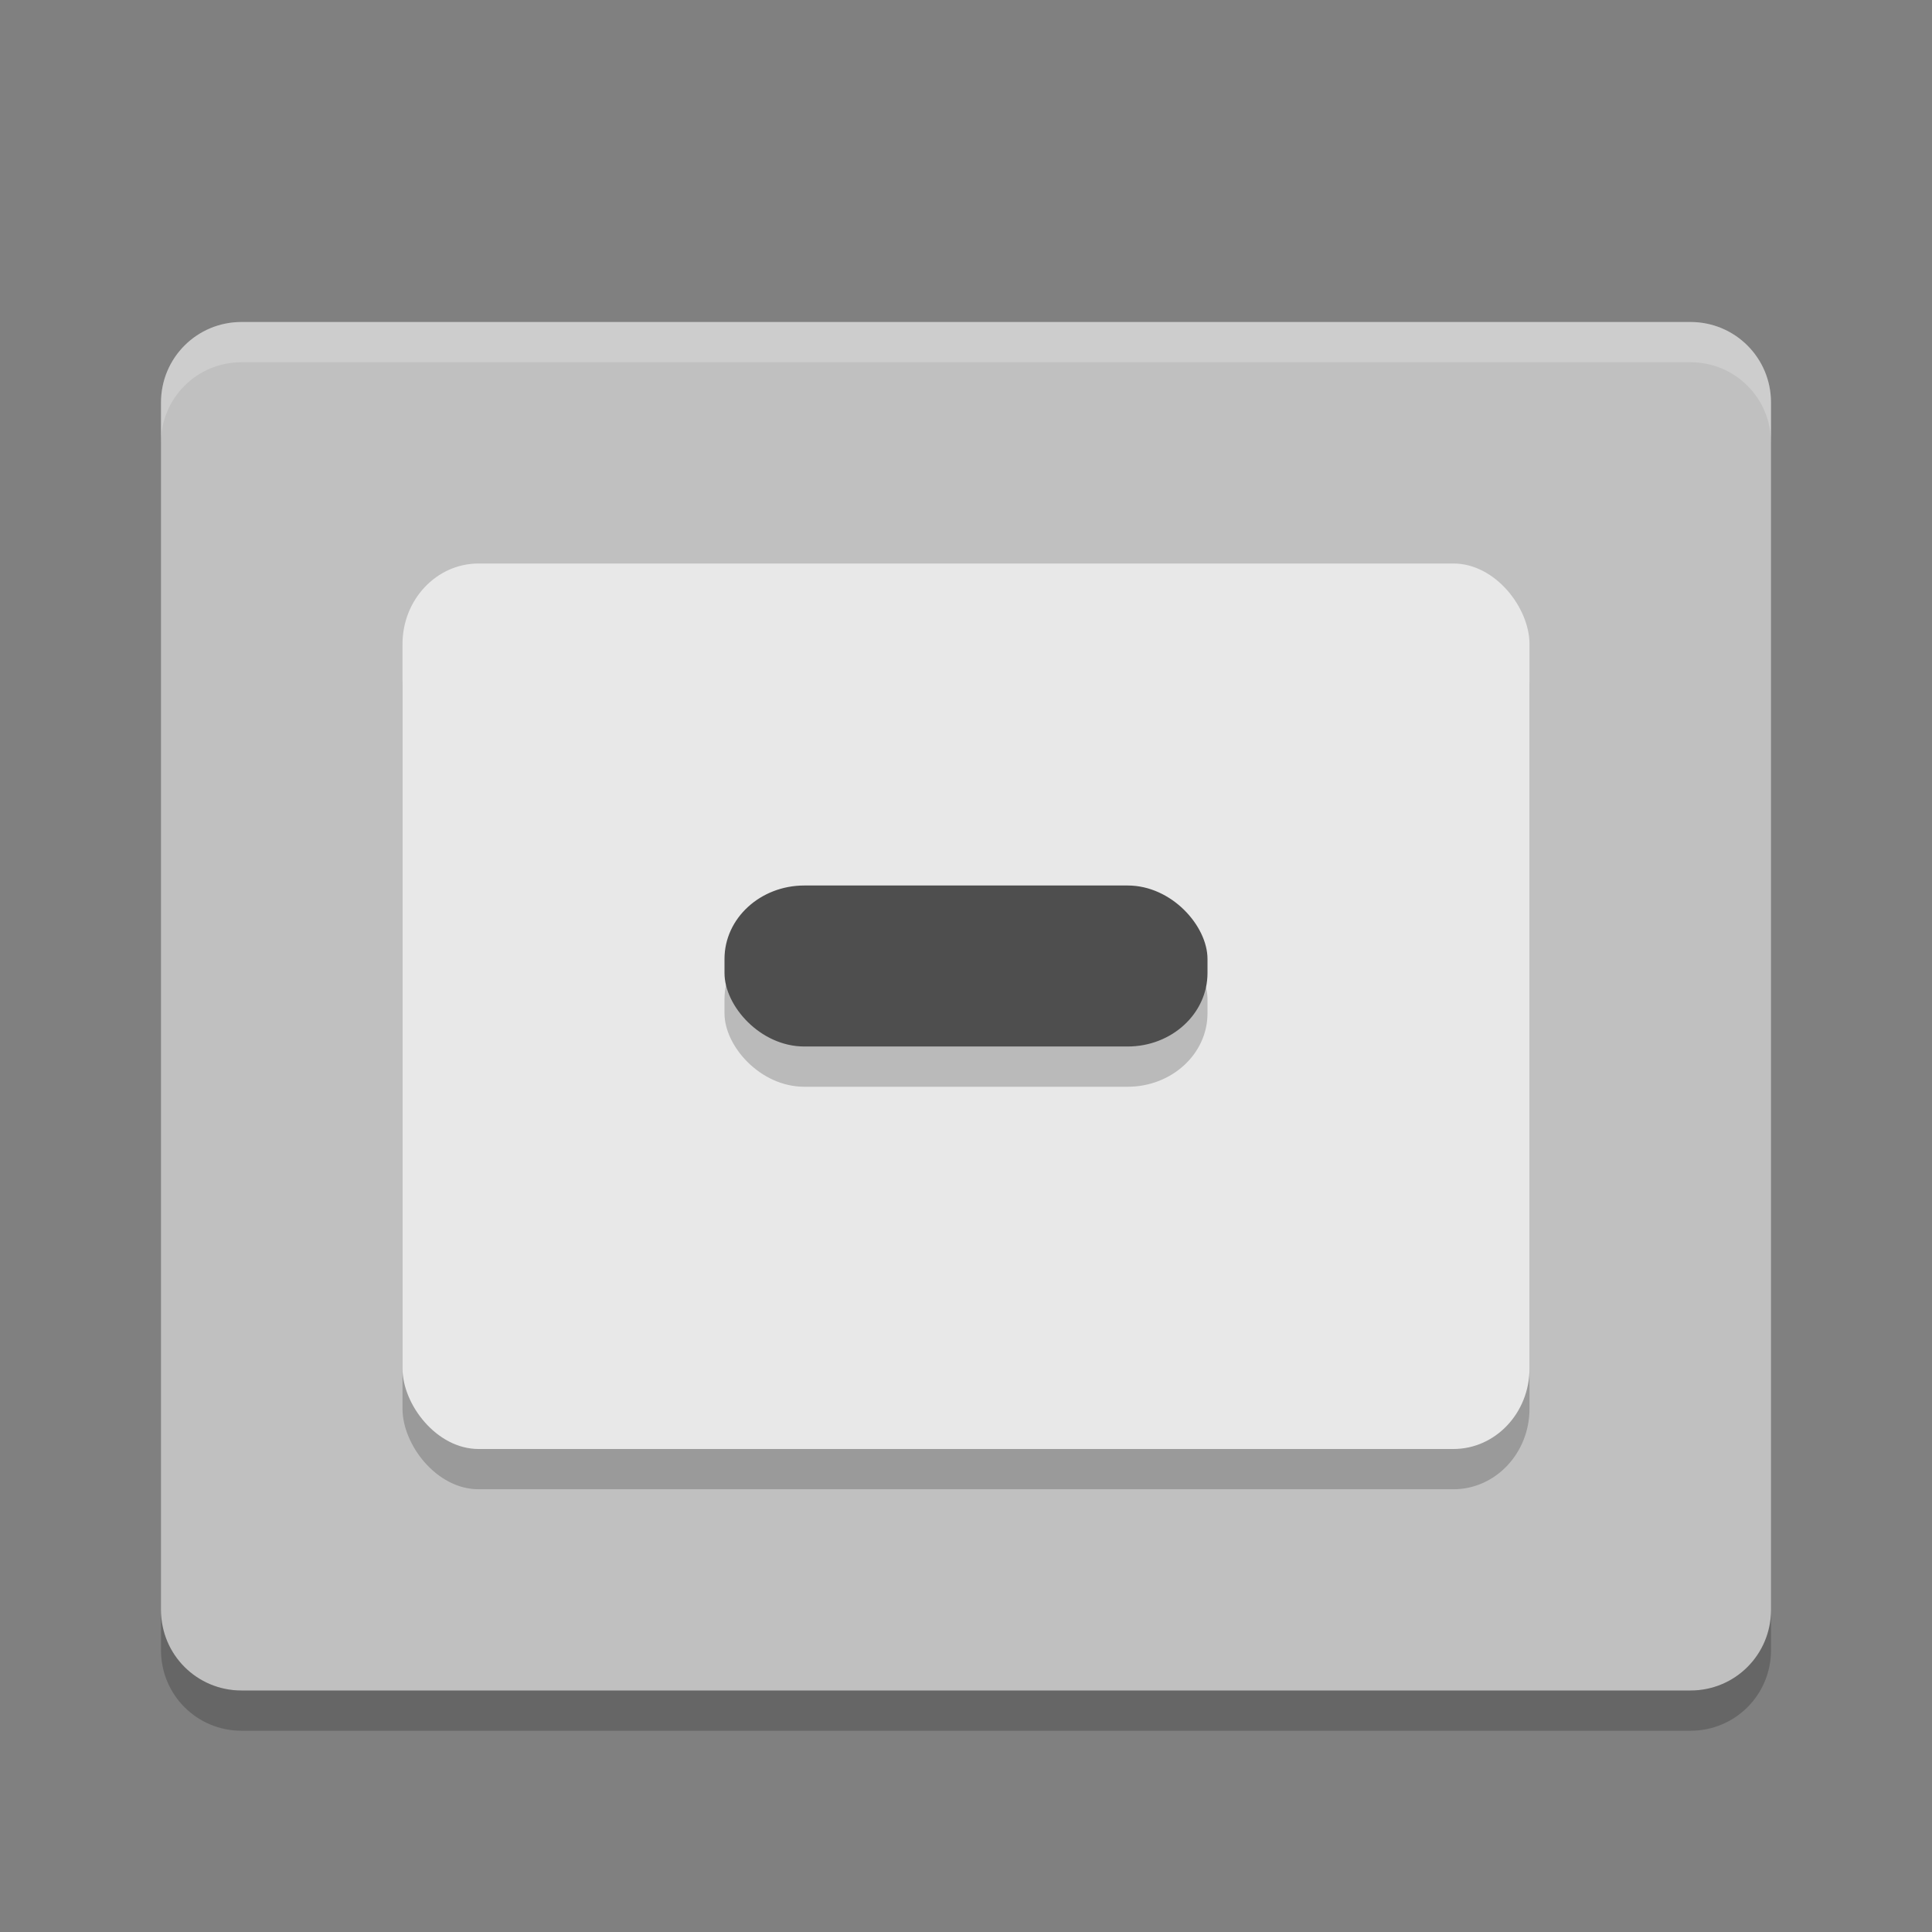 <svg xmlns="http://www.w3.org/2000/svg" width="24" height="24" version="1">
 <rect width="100%" height="100%" fill="#808080" stroke="none"/>
 <g transform="translate(1,1)">
  <path fill="#c0c0c0" d="m21 19v-15c0-0.554-0.446-1-1-1h-18c-0.554 0-1 0.446-1 1v15c0 0.554 0.446 1 1 1h18c0.554 0 1-0.446 1-1z"/>
  <rect opacity=".2" width="14" height="11" x="4" y="6.5" rx=".945" ry="1.001"/>
  <path opacity=".2" d="m1 19v0.5c0 0.554 0.446 1 1 1h18c0.554 0 1-0.446 1-1v-0.5c0 0.554-0.446 1-1 1h-18c-0.554 0-1-0.446-1-1z"/>
  <path fill="#fff" opacity=".2" d="m2 3c-0.554 0-1 0.446-1 1v0.5c0-0.554 0.446-1 1-1h18c0.554 0 1 0.446 1 1v-0.5c0-0.554-0.446-1-1-1h-18z"/>
  <rect fill="#e8e8e8" width="14" height="11" x="4" y="6" rx=".945" ry="1.001"/>
  <rect opacity=".2" width="6" height="2" x="8" y="10.5" rx=".992" ry=".912"/>
  <rect fill="#4e4e4e" width="6" height="2" x="8" y="10" rx=".992" ry=".912"/>
 </g>
</svg>
